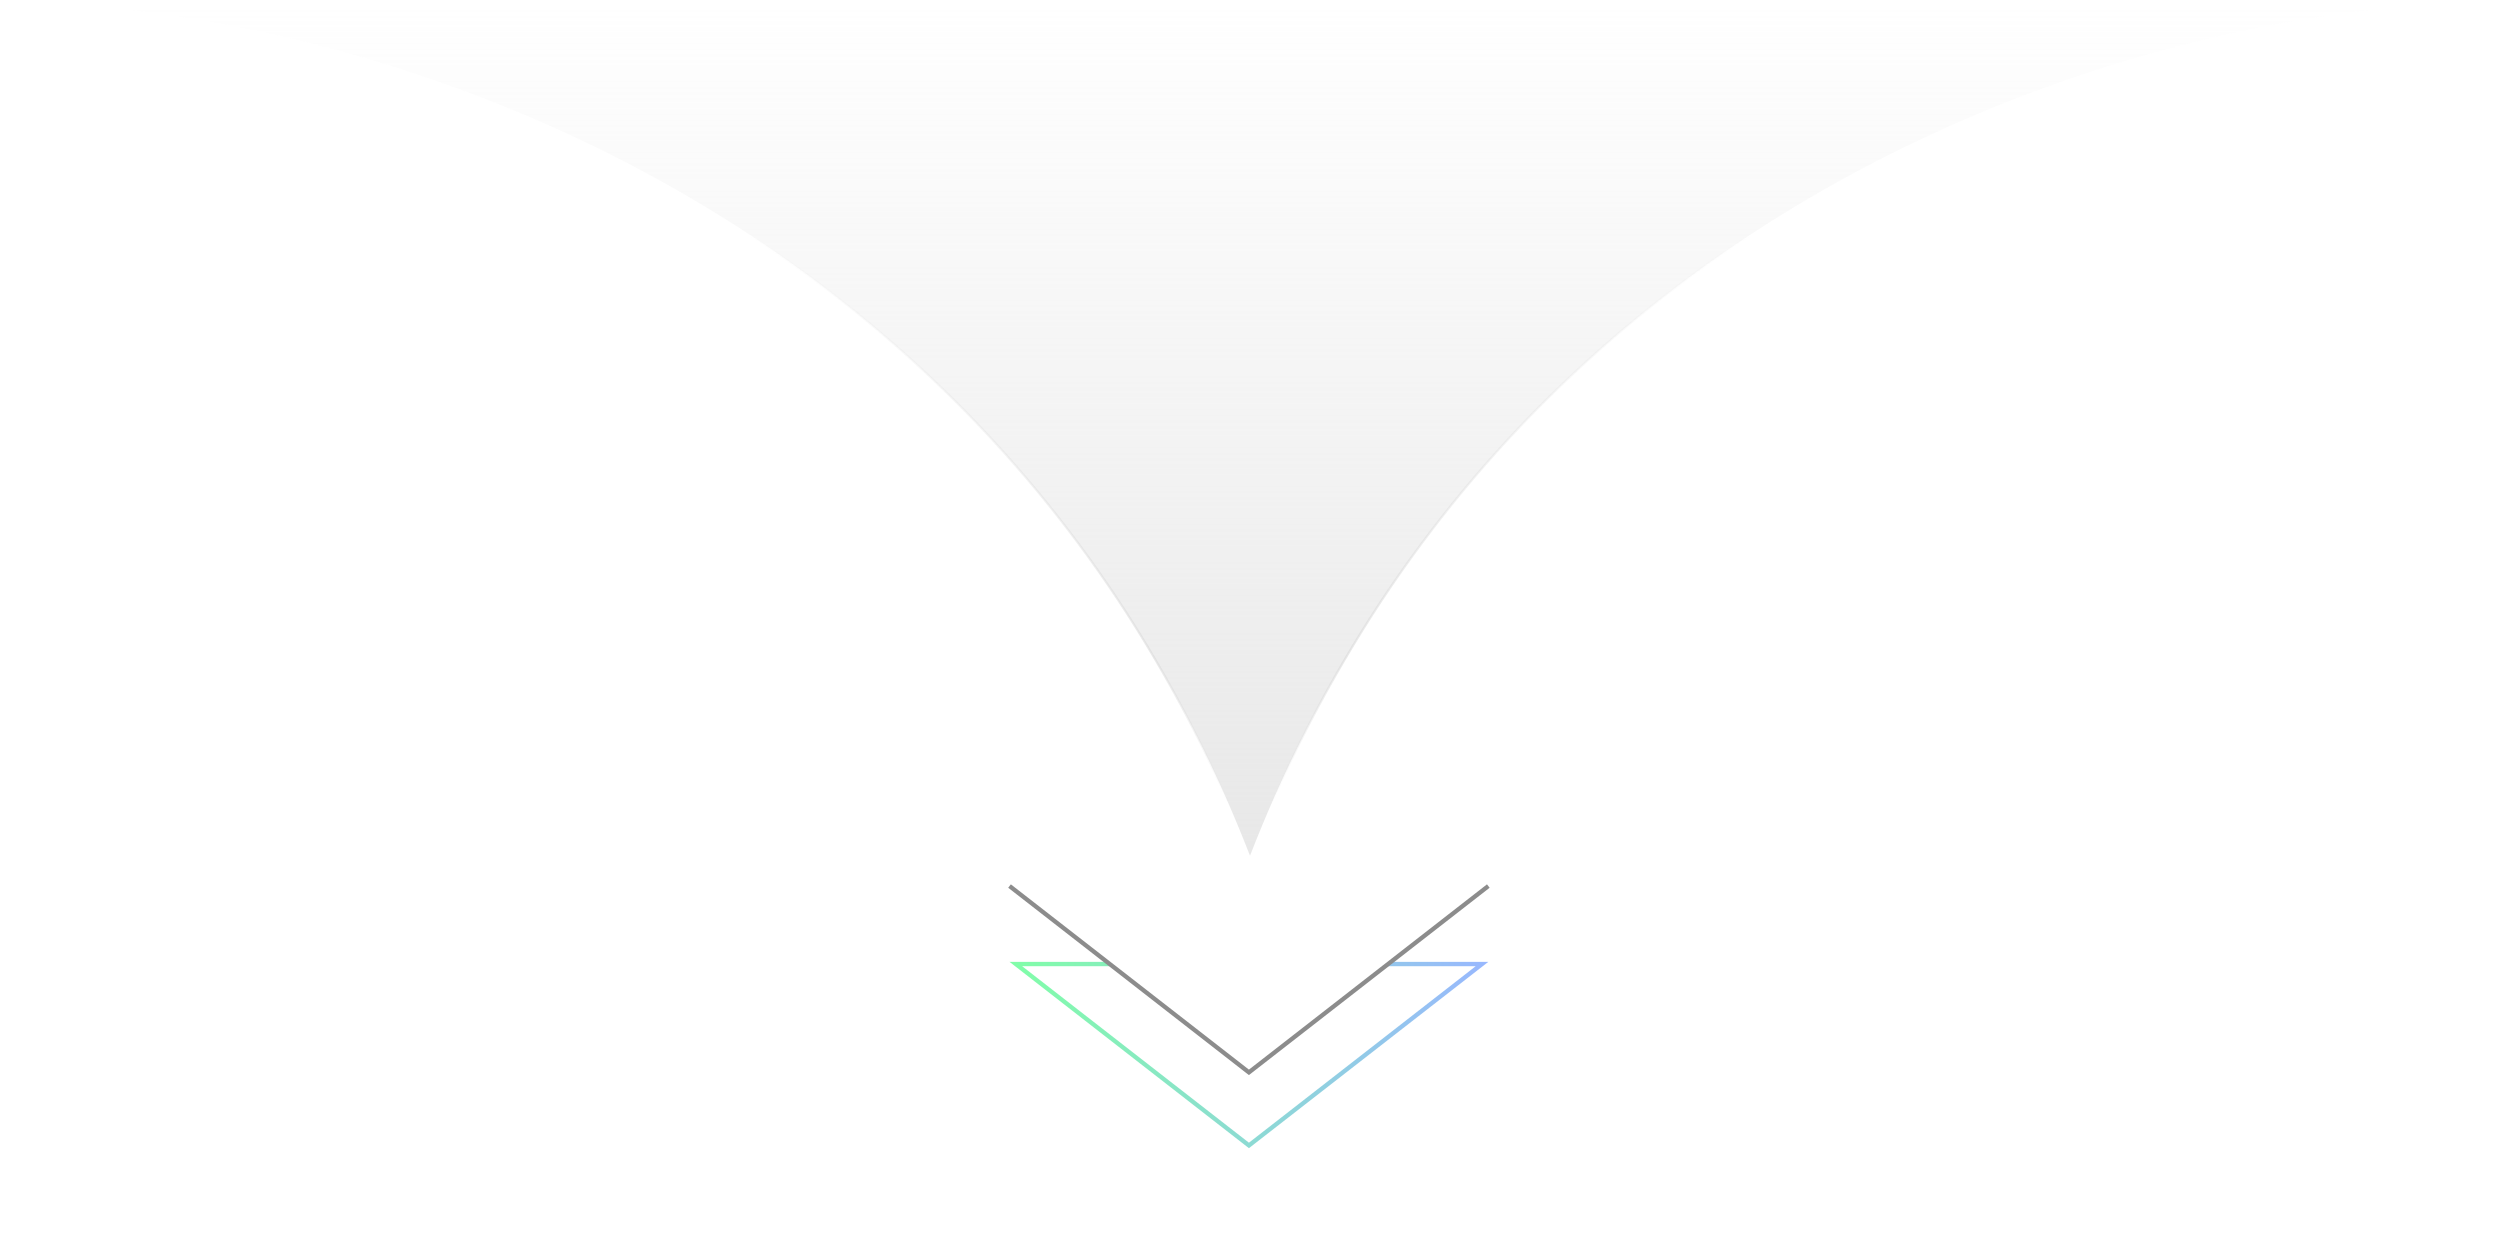 <svg width="1154" height="580" viewBox="0 0 1154 580" fill="none" xmlns="http://www.w3.org/2000/svg">
<path d="M0 1H1154C989.309 1 695.067 91.216 577 394.999C458.933 91.216 164.691 1 0 1Z" fill="url(#paint0_linear_239_8)"/>
<path d="M532.329 579C585.78 126.336 959.882 1 1154 1H0C194.118 1 568.221 126.336 621.671 579" stroke="url(#paint1_linear_239_8)"/>
<path opacity="0.5" fill-rule="evenodd" clip-rule="evenodd" d="M510.971 444L469.256 444L466 444L468.57 446L576.5 530L684.43 446L687 444L683.744 444L642.029 444L639.459 446L681.174 446L576.5 527.466L471.826 446L513.541 446L510.971 444Z" fill="url(#paint2_linear_239_8)"/>
<path d="M466 409L576.5 495L687 409" stroke="#8C8C8C" stroke-width="2"/>
<defs>
<linearGradient id="paint0_linear_239_8" x1="577" y1="1" x2="577" y2="766.512" gradientUnits="userSpaceOnUse">
<stop stop-color="#D9D9D9" stop-opacity="0"/>
<stop offset="0.84" stop-color="#D9D9D9"/>
</linearGradient>
<linearGradient id="paint1_linear_239_8" x1="577" y1="105.931" x2="577" y2="766.512" gradientUnits="userSpaceOnUse">
<stop stop-color="#D9D9D9" stop-opacity="0"/>
<stop offset="0.3" stop-color="#D9D9D9" stop-opacity="0.6"/>
<stop offset="0.4" stop-color="#D9D9D9" stop-opacity="0"/>
</linearGradient>
<linearGradient id="paint2_linear_239_8" x1="466" y1="487" x2="687" y2="487" gradientUnits="userSpaceOnUse">
<stop stop-color="#03FE51"/>
<stop offset="1" stop-color="#3371FF"/>
</linearGradient>
</defs>
</svg>
